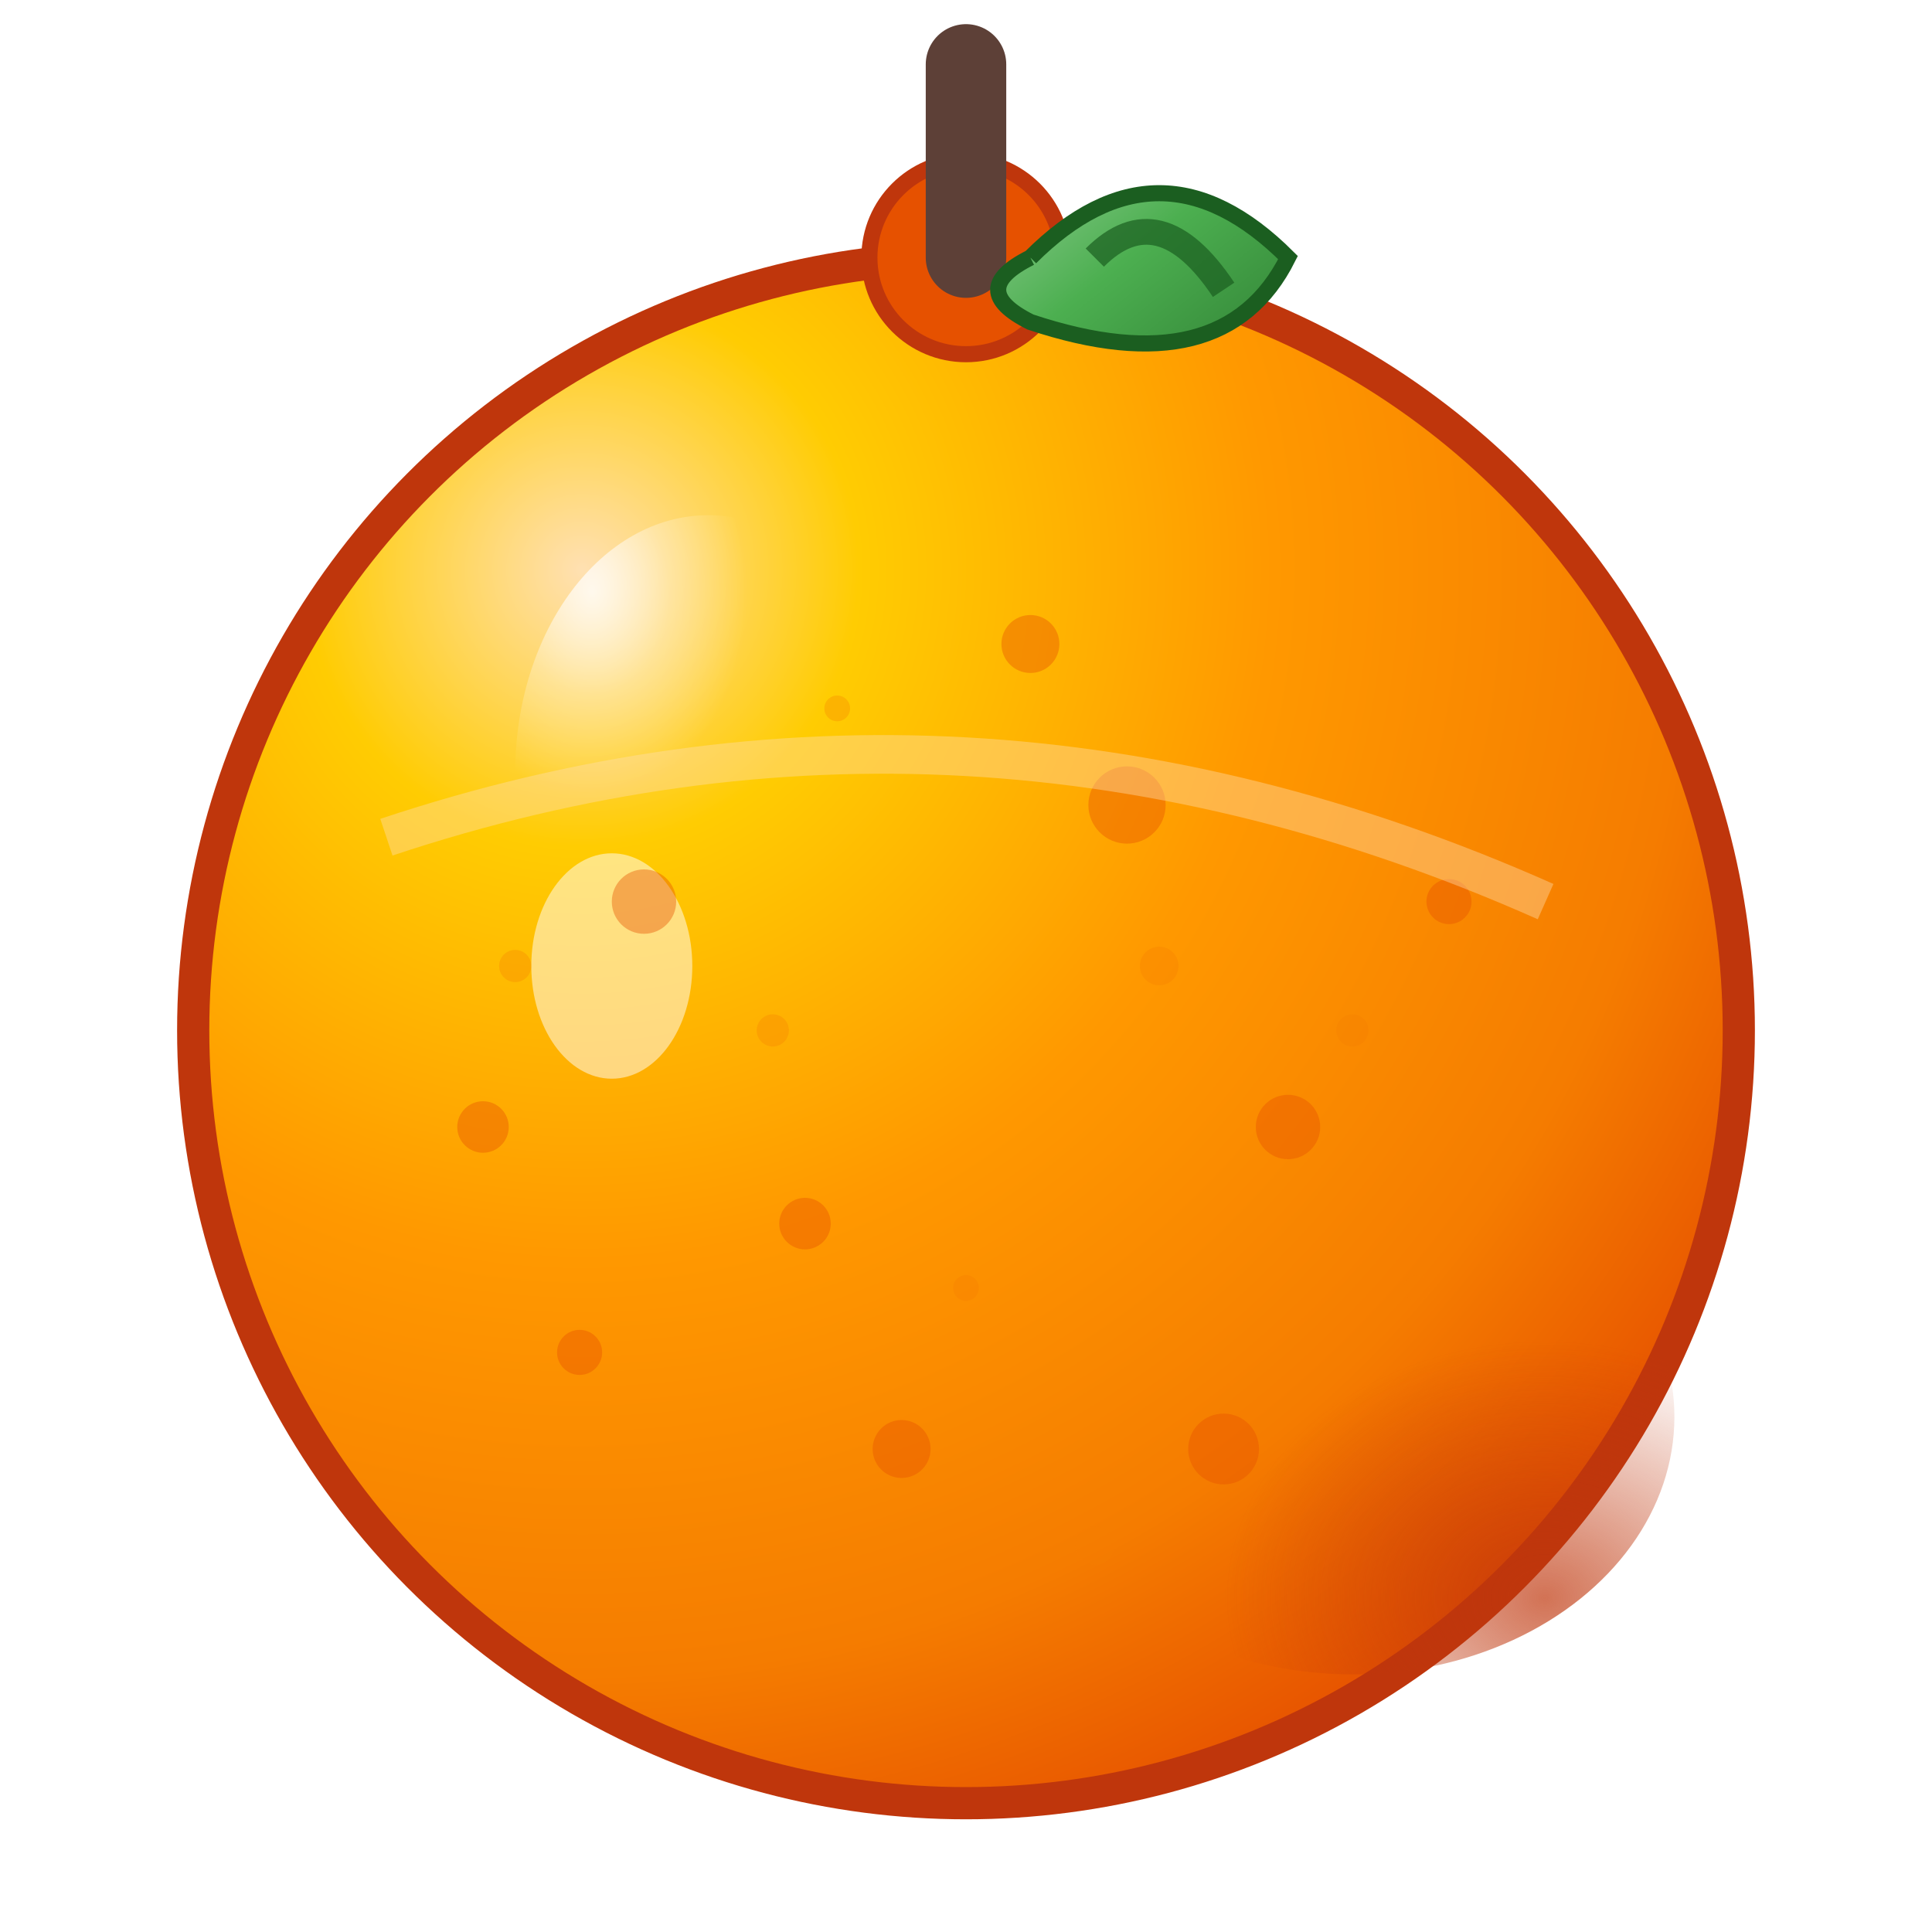 <svg width="60" height="60" viewBox="0 0 60 60" xmlns="http://www.w3.org/2000/svg">
  <defs>
    <!-- 橙子主体渐变 -->
    <radialGradient id="orangeGradient" cx="0.25" cy="0.2" r="0.9">
      <stop offset="0%" stop-color="#FFE0B2"/>
      <stop offset="20%" stop-color="#FFCC02"/>
      <stop offset="50%" stop-color="#FF9800"/>
      <stop offset="80%" stop-color="#F57C00"/>
      <stop offset="100%" stop-color="#E65100"/>
    </radialGradient>
    
    <!-- 高光渐变 -->
    <radialGradient id="orangeHighlight" cx="0.2" cy="0.15" r="0.4">
      <stop offset="0%" stop-color="#FFFFFF" stop-opacity="0.8"/>
      <stop offset="50%" stop-color="#FFFFFF" stop-opacity="0.3"/>
      <stop offset="100%" stop-color="#FFFFFF" stop-opacity="0"/>
    </radialGradient>
    
    <!-- 阴影渐变 -->
    <radialGradient id="orangeShadow" cx="0.8" cy="0.85" r="0.5">
      <stop offset="0%" stop-color="#BF360C" stop-opacity="0.7"/>
      <stop offset="100%" stop-color="#BF360C" stop-opacity="0"/>
    </radialGradient>
    
    <!-- 叶子渐变 -->
    <linearGradient id="leafGradient" x1="0" y1="0" x2="1" y2="1">
      <stop offset="0%" stop-color="#A5D6A7"/>
      <stop offset="50%" stop-color="#4CAF50"/>
      <stop offset="100%" stop-color="#2E7D32"/>
    </linearGradient>
    
    <!-- 阴影滤镜 -->
    <filter id="dropShadow" x="-50%" y="-50%" width="200%" height="200%">
      <feDropShadow dx="2" dy="3" stdDeviation="2" flood-color="#000000" flood-opacity="0.3"/>
    </filter>
  </defs>
  
  <!-- 橙子主体 -->
  <circle cx="30" cy="32" r="24" 
          fill="url(#orangeGradient)" 
          stroke="#BF360C" 
          stroke-width="1"
          filter="url(#dropShadow)"/>
  
  <!-- 橙子阴影部分 -->
  <ellipse cx="42" cy="44" rx="10" ry="8" fill="url(#orangeShadow)"/>
  
  <!-- 主高光 -->
  <ellipse cx="22" cy="24" rx="6" ry="8" fill="url(#orangeHighlight)"/>
  
  <!-- 次高光 -->
  <ellipse cx="19" cy="30" rx="2.5" ry="3.5" fill="#FFFFFF" opacity="0.5"/>
  
  <!-- 橙皮纹理 - 小凹点 -->
  <g fill="#E65100" opacity="0.4">
    <circle cx="20" cy="28" r="1"/>
    <circle cx="35" cy="25" r="1.2"/>
    <circle cx="25" cy="38" r="0.8"/>
    <circle cx="40" cy="35" r="1"/>
    <circle cx="28" cy="45" r="0.9"/>
    <circle cx="45" cy="28" r="0.7"/>
    <circle cx="15" cy="35" r="0.8"/>
    <circle cx="38" cy="45" r="1.1"/>
    <circle cx="32" cy="20" r="0.9"/>
    <circle cx="18" cy="42" r="0.7"/>
  </g>
  
  <!-- 更多细小纹理点 -->
  <g fill="#F57C00" opacity="0.3">
    <circle cx="24" cy="32" r="0.5"/>
    <circle cx="36" cy="30" r="0.6"/>
    <circle cx="30" cy="40" r="0.4"/>
    <circle cx="42" cy="32" r="0.5"/>
    <circle cx="26" cy="22" r="0.4"/>
    <circle cx="16" cy="30" r="0.5"/>
    <circle cx="34" cy="48" r="0.6"/>
    <circle cx="44" cy="40" r="0.4"/>
  </g>
  
  <!-- 橙子顶部凹陷 -->
  <circle cx="30" cy="8" r="3" 
          fill="#E65100" 
          stroke="#BF360C" 
          stroke-width="0.5"/>
  
  <!-- 橙子柄 -->
  <path d="M30 8 Q30 5 30 2" 
        stroke="#5D4037" 
        stroke-width="2.5" 
        fill="none" 
        stroke-linecap="round"
        filter="url(#dropShadow)"/>
  
  <!-- 叶子 -->
  <path d="M32 8 Q36 4 40 8 Q38 12 32 10 Q30 9 32 8" 
        fill="url(#leafGradient)"
        stroke="#1B5E20"
        stroke-width="0.5"
        filter="url(#dropShadow)"/>
  
  <!-- 叶子纹理 -->
  <path d="M34 8 Q36 6 38 9" 
        stroke="#1B5E20" 
        stroke-width="0.8" 
        fill="none" 
        opacity="0.7"/>
  
  <!-- 橙子表面光泽 -->
  <path d="M12 26 Q30 20 48 28" 
        stroke="#FFE0B2" 
        stroke-width="1.2" 
        fill="none" 
        opacity="0.4"/>
</svg>